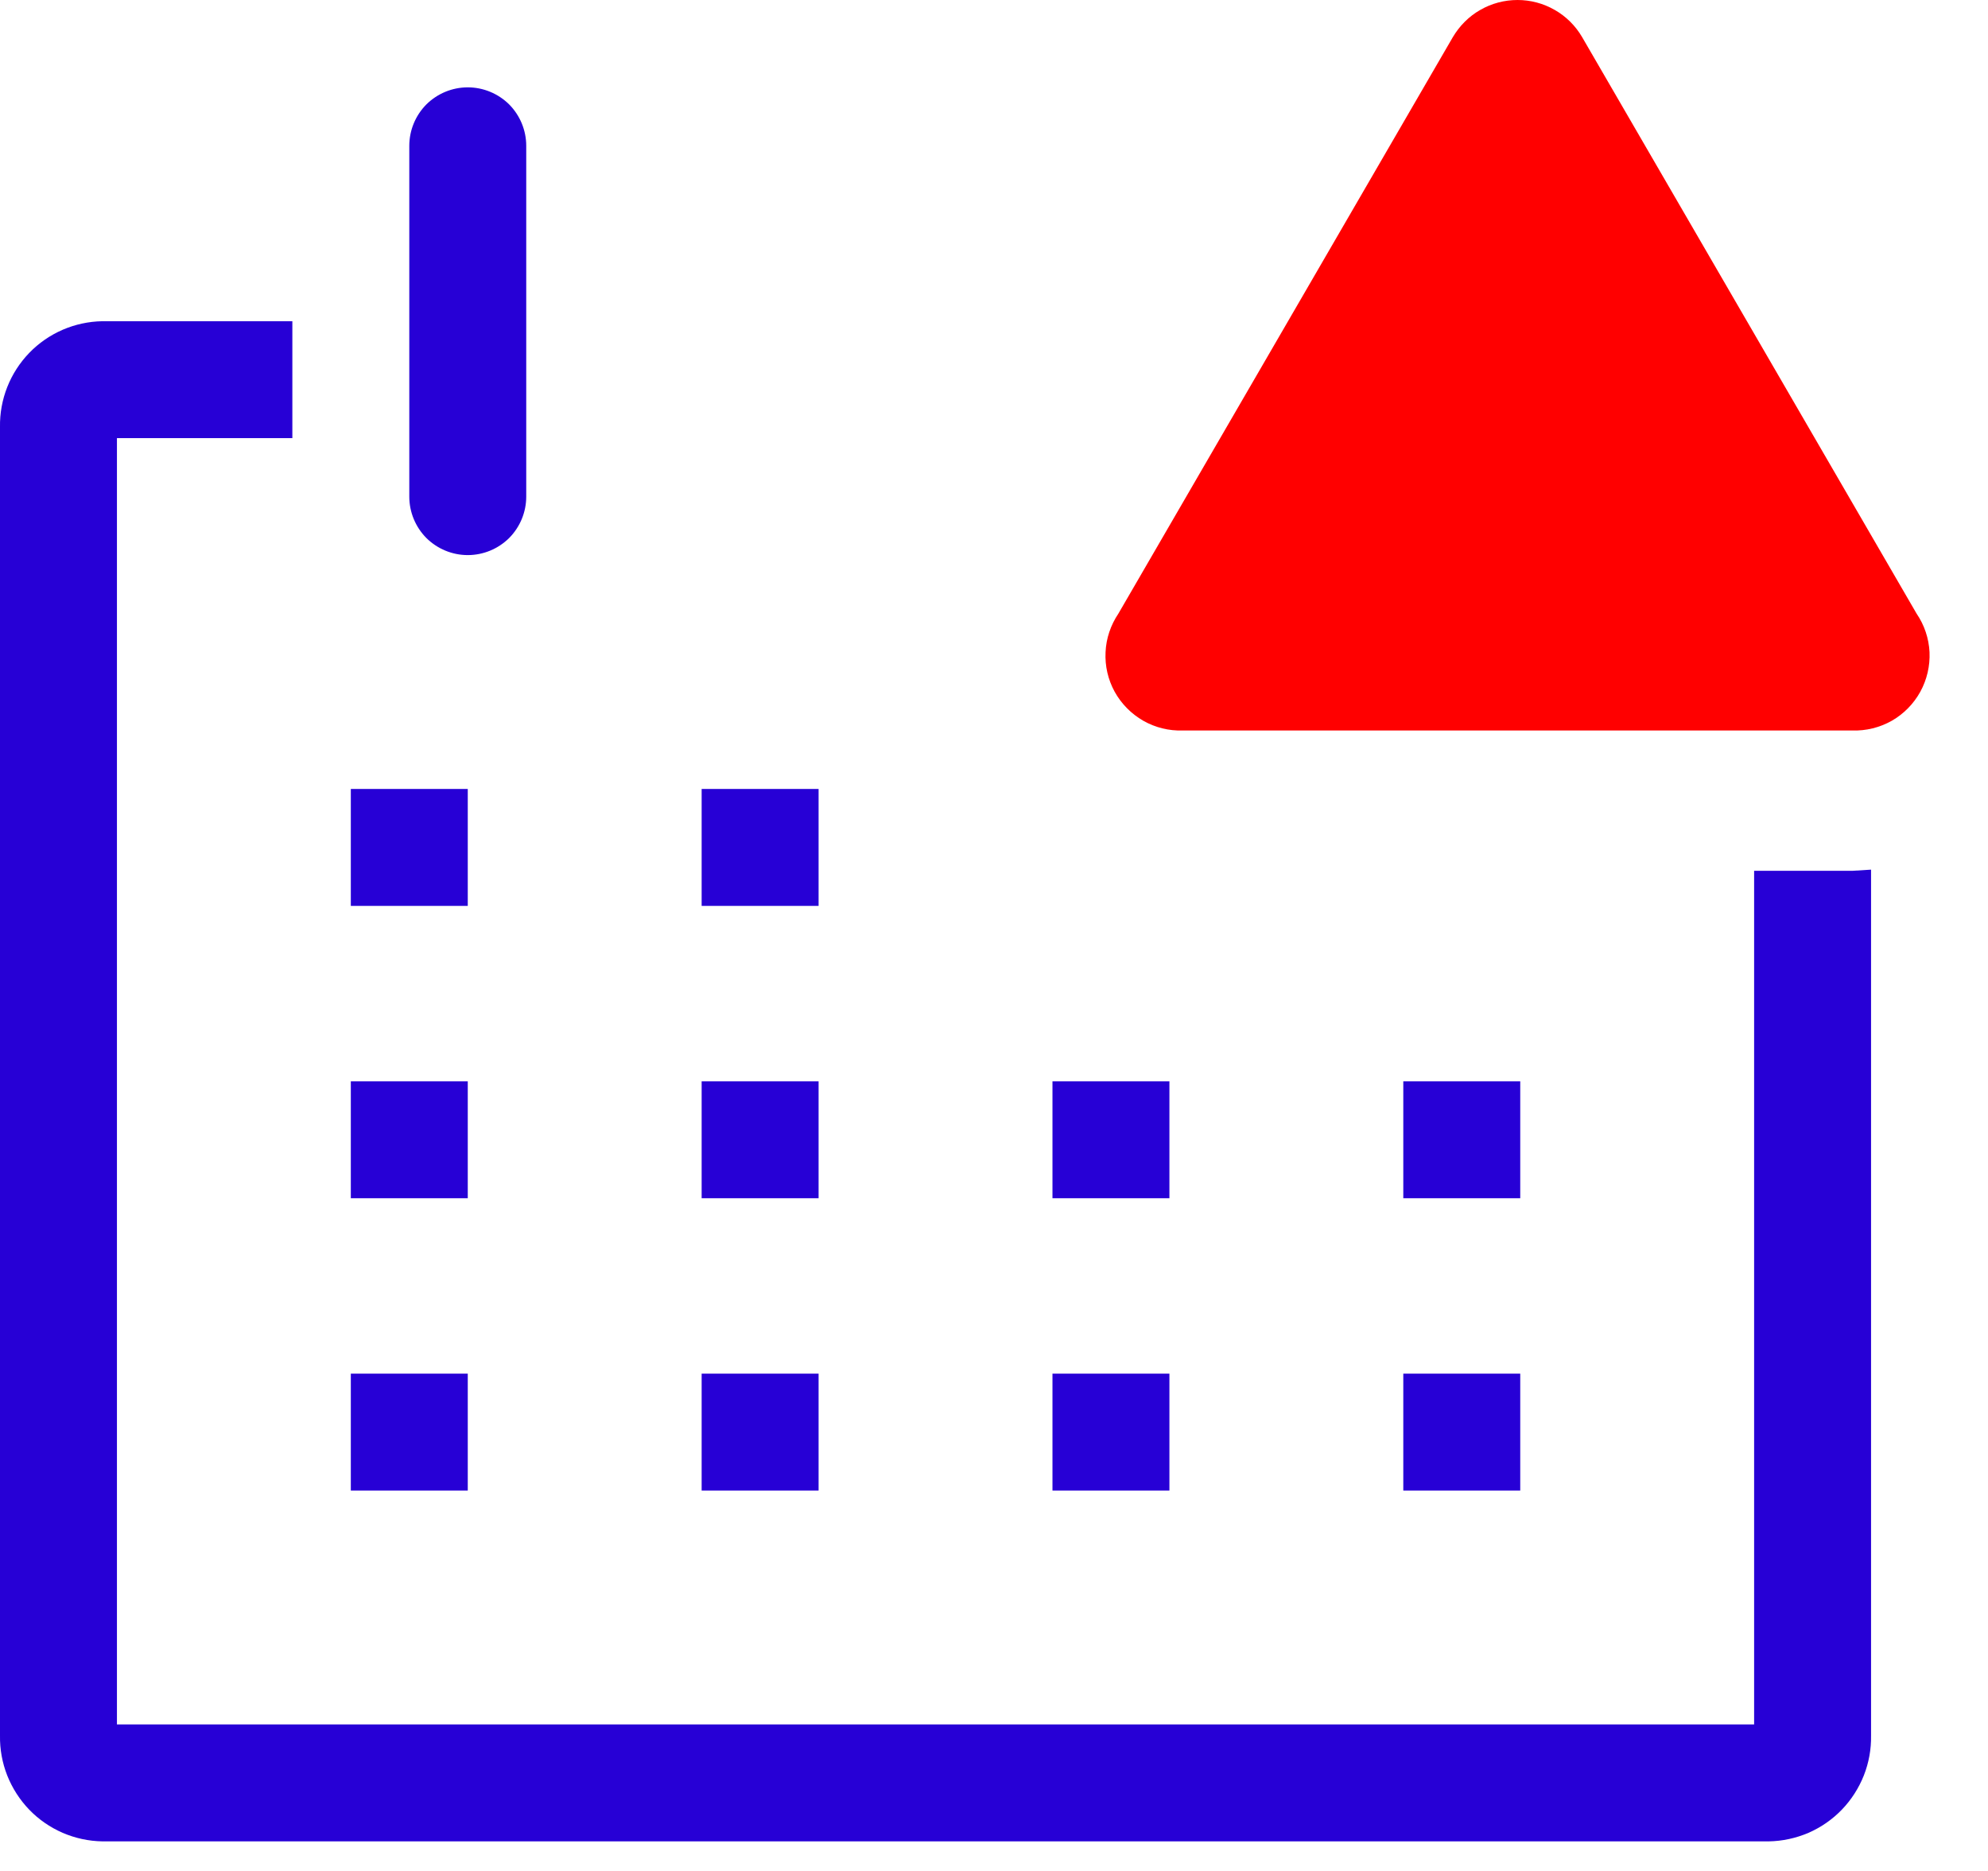 <svg width="17" height="16" viewBox="0 0 17 16" fill="none" xmlns="http://www.w3.org/2000/svg">
<path d="M3 9.247H4V10.247H3V9.247Z" fill="#2700D6"/>
<path d="M6 9.247H7V10.247H6V9.247Z" fill="#2700D6"/>
<path d="M15.84 7.447H15V14.747H1V3.747H2.5V2.747H0.875C0.758 2.749 0.643 2.774 0.536 2.82C0.428 2.867 0.331 2.934 0.25 3.018C0.169 3.102 0.105 3.201 0.062 3.31C0.019 3.419 -0.002 3.535 0 3.652V14.842C-0.002 14.959 0.019 15.075 0.062 15.184C0.105 15.292 0.169 15.392 0.25 15.476C0.331 15.56 0.428 15.627 0.536 15.674C0.643 15.72 0.758 15.745 0.875 15.747H15.125C15.242 15.745 15.357 15.72 15.465 15.674C15.572 15.627 15.669 15.56 15.75 15.476C15.831 15.392 15.895 15.292 15.938 15.184C15.981 15.075 16.002 14.959 16 14.842V7.437L15.84 7.447Z" fill="#2700D6"/>
<path d="M3 6.747H4V7.747H3V6.747Z" fill="#2700D6"/>
<path d="M6 6.747H7V7.747H6V6.747Z" fill="#2700D6"/>
<path d="M9 9.247H10V10.247H9V9.247Z" fill="#2700D6"/>
<path d="M12 9.247H13V10.247H12V9.247Z" fill="#2700D6"/>
<path d="M3 11.747H4V12.747H3V11.747Z" fill="#2700D6"/>
<path d="M6 11.747H7V12.747H6V11.747Z" fill="#2700D6"/>
<path d="M9 11.747H10V12.747H9V11.747Z" fill="#2700D6"/>
<path d="M12 11.747H13V12.747H12V11.747Z" fill="#2700D6"/>
<path d="M4 4.747C4.133 4.747 4.26 4.694 4.354 4.601C4.447 4.507 4.5 4.38 4.5 4.247V1.247C4.5 1.114 4.447 0.987 4.354 0.893C4.26 0.8 4.133 0.747 4 0.747C3.867 0.747 3.74 0.8 3.646 0.893C3.553 0.987 3.5 1.114 3.5 1.247V4.247C3.5 4.38 3.553 4.507 3.646 4.601C3.74 4.694 3.867 4.747 4 4.747Z" fill="#2700D6"/>
<path d="M12.424 0.317L9.564 5.247C9.498 5.345 9.459 5.459 9.454 5.577C9.448 5.695 9.475 5.812 9.532 5.916C9.589 6.019 9.674 6.105 9.777 6.164C9.879 6.222 9.996 6.251 10.114 6.247H15.839C15.957 6.251 16.074 6.222 16.177 6.164C16.28 6.105 16.364 6.019 16.421 5.916C16.478 5.812 16.505 5.695 16.5 5.577C16.494 5.459 16.456 5.345 16.389 5.247L13.529 0.317C13.473 0.221 13.392 0.14 13.295 0.085C13.198 0.029 13.088 0 12.977 0C12.865 0 12.755 0.029 12.658 0.085C12.561 0.14 12.481 0.221 12.424 0.317Z" fill="#FF0000"/>
</svg>
